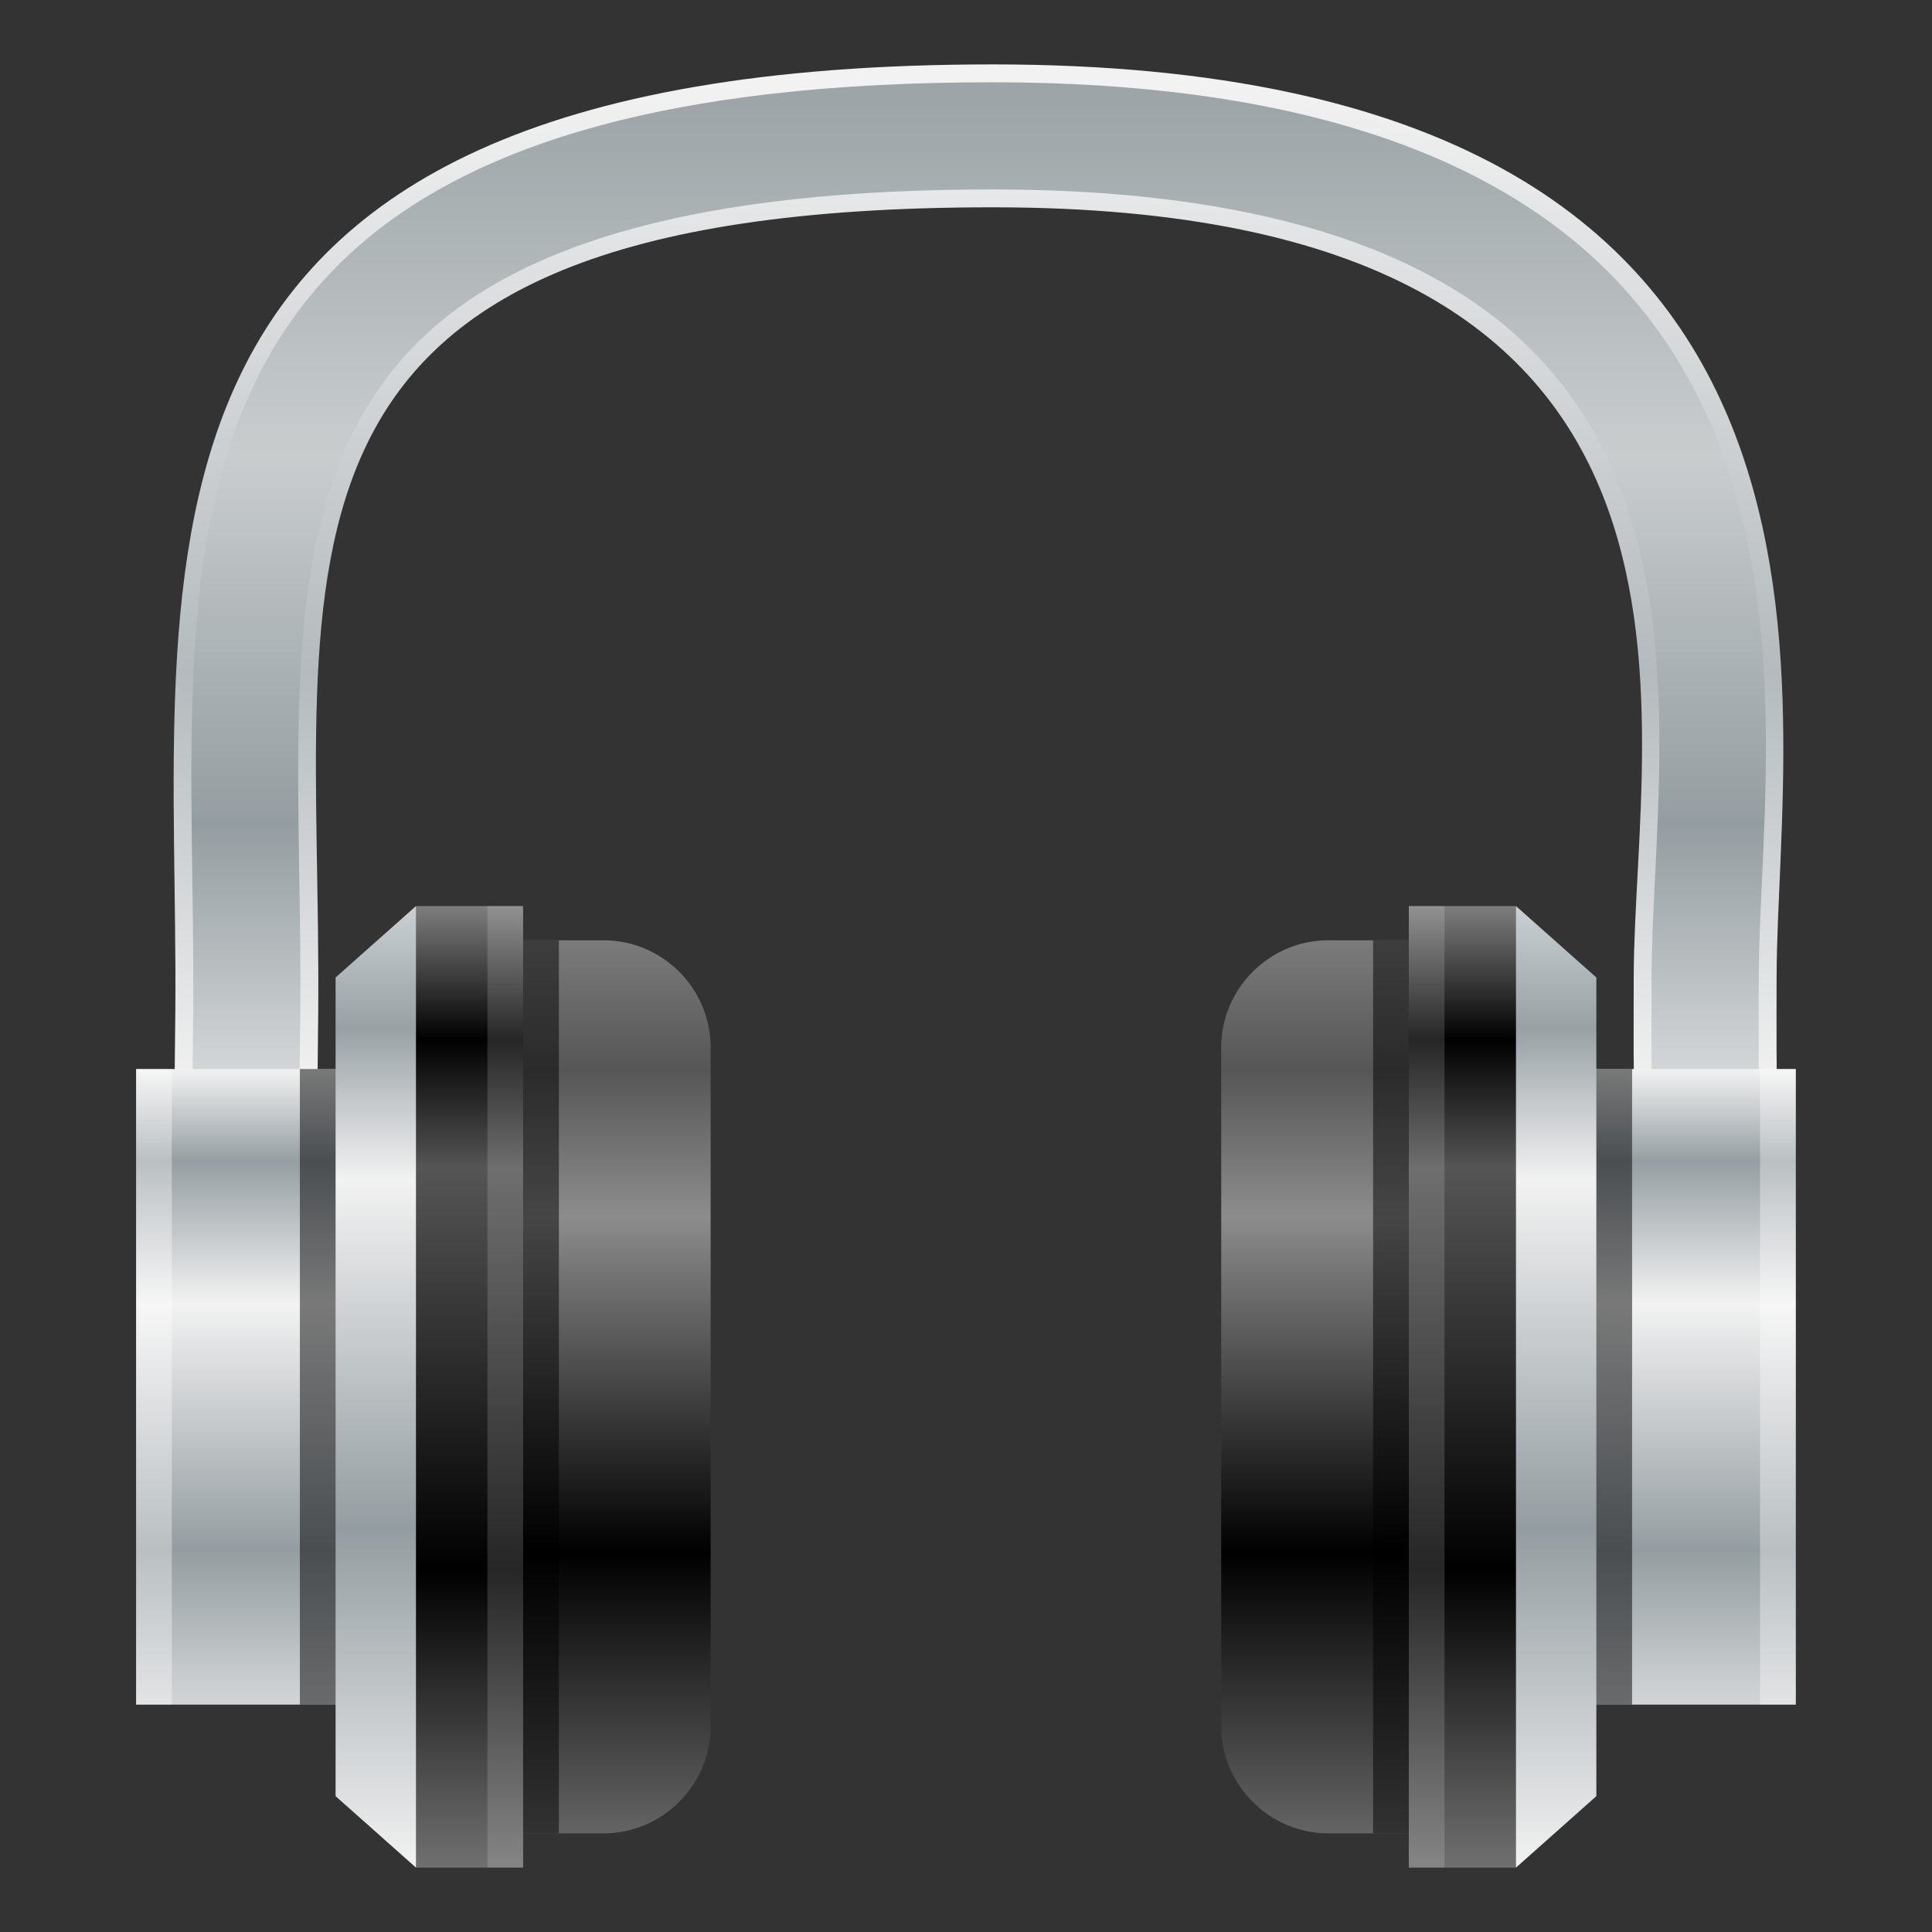 <?xml version="1.0" encoding="UTF-8"?>
<!DOCTYPE svg PUBLIC "-//W3C//DTD SVG 1.1 Tiny//EN" "http://www.w3.org/Graphics/SVG/1.1/DTD/svg11-tiny.dtd">
<svg baseProfile="tiny" height="60" viewBox="0 0 60 60" width="60" xmlns="http://www.w3.org/2000/svg" xmlns:xlink="http://www.w3.org/1999/xlink">
<rect x="0" y="0" width="60" height="60" fill="#333333" stroke="none"/>
<g>
<rect fill="none" height="60" width="60"/>
<linearGradient gradientUnits="userSpaceOnUse" id="SVGID_1_" x1="30.388" x2="30.388" y1="2.648" y2="33.757">
<stop offset="0" style="stop-color:#F2F2F2"/>
<stop offset="0.588" style="stop-color:#B4BABD"/>
<stop offset="1" style="stop-color:#F2F2F2"/>
</linearGradient>
<path d="M50.762,34.911c-0.035-1.49-0.029-3.037-0.025-4.611c0.025-8.141,3.977-23.862-19.914-23.862  S9.998,17.496,9.883,31.411c-0.012,1.19-0.021,2.362-0.049,3.5l-4.436-0.1c0.027-1.118,0.035-2.269,0.047-3.438  C5.559,17.572,2.43,2,30.822,2c28.391,0,24.379,19.689,24.352,28.313c-0.004,1.536-0.008,3.044,0.023,4.498L50.762,34.911  L50.762,34.911z" fill="url(#SVGID_1_)"/>
<linearGradient gradientUnits="userSpaceOnUse" id="SVGID_2_" x1="30.392" x2="30.392" y1="3.181" y2="33.23">
<stop offset="0" style="stop-color:#9DA5A8"/>
<stop offset="0.364" style="stop-color:#C9CDCE"/>
<stop offset="0.746" style="stop-color:#949DA1"/>
<stop offset="1" style="stop-color:#D3D6D7"/>
</linearGradient>
<path d="M51.297,33.784c-0.012-1.138-0.01-2.303-0.006-3.483c0.004-0.937,0.055-1.977,0.109-3.084  c0.26-5.216,0.582-11.705-3.648-16.153c-3.271-3.438-8.967-5.181-16.93-5.181c-8.865,0-14.729,1.577-17.924,4.823  c-3.801,3.862-3.709,9.713-3.604,16.488c0.021,1.38,0.045,2.787,0.033,4.211l-0.035,2.939l-3.33-0.075l0.01-0.553  C5.986,32.95,5.992,32.168,6,31.379c0.01-1.362-0.008-2.726-0.027-4.077c-0.104-7.34-0.201-14.272,4.461-19.001  c3.813-3.866,10.482-5.746,20.389-5.746c8.961,0,15.471,2.06,19.35,6.124c5.16,5.402,4.803,13.116,4.543,18.748  c-0.049,1.051-0.094,2.022-0.096,2.884l-0.002,0.512c-0.002,0.98-0.004,1.949,0.008,2.898l0.008,0.549l-3.328,0.075L51.297,33.784z" fill="url(#SVGID_2_)"/>
<linearGradient gradientUnits="userSpaceOnUse" id="SVGID_3_" x1="18.604" x2="18.604" y1="29.201" y2="56.938">
<stop offset="0" style="stop-color:#7B7B7B"/>
<stop offset="0.145" style="stop-color:#565656"/>
<stop offset="0.309" style="stop-color:#8C8C8C"/>
<stop offset="0.685" style="stop-color:#000000"/>
<stop offset="1" style="stop-color:#646464"/>
</linearGradient>
<path d="M22.07,53.608c0,1.831-1.496,3.329-3.328,3.329h-3.605V29.201h3.605c1.832,0,3.328,1.497,3.328,3.329  V53.608z" fill="url(#SVGID_3_)"/>
<linearGradient gradientUnits="userSpaceOnUse" id="SVGID_4_" x1="7.463" x2="7.463" y1="33.2" y2="52.938">
<stop offset="0" style="stop-color:#F2F2F2"/>
<stop offset="0.145" style="stop-color:#959EA2"/>
<stop offset="0.37" style="stop-color:#F2F2F2"/>
<stop offset="0.758" style="stop-color:#949DA1"/>
<stop offset="1" style="stop-color:#D3D6D7"/>
</linearGradient>
<rect fill="url(#SVGID_4_)" height="19.738" width="6.473" x="4.227" y="33.2"/>
<rect fill="#FFFFFF" fill-opacity="0.35" height="19.738" stroke-opacity="0.35" width="1.109" x="4.227" y="33.2"/>
<rect fill-opacity="0.5" height="27.736" stroke-opacity="0.5" width="2.219" x="15.137" y="29.201"/>
<linearGradient gradientUnits="userSpaceOnUse" id="SVGID_5_" x1="14.027" x2="14.027" y1="28.139" y2="58">
<stop offset="0" style="stop-color:#7E7E7E"/>
<stop offset="0.139" style="stop-color:#000000"/>
<stop offset="0.273" style="stop-color:#555555"/>
<stop offset="0.691" style="stop-color:#000000"/>
<stop offset="1" style="stop-color:#707070"/>
</linearGradient>
<polygon fill="url(#SVGID_5_)" points="12.918,28.139 11.809,42.446 12.918,58 16.246,58 16.246,28.139 "/>
<rect fill="#FFFFFF" fill-opacity="0.15" height="29.861" stroke-opacity="0.15" width="1.109" x="15.137" y="28.139"/>
<rect fill-opacity="0.5" height="19.738" stroke-opacity="0.5" width="1.387" x="9.313" y="33.2"/>
<linearGradient gradientUnits="userSpaceOnUse" id="SVGID_6_" x1="11.67" x2="11.67" y1="28.139" y2="58">
<stop offset="0" style="stop-color:#CAD0D4"/>
<stop offset="0.127" style="stop-color:#99A1A5"/>
<stop offset="0.285" style="stop-color:#F2F2F2"/>
<stop offset="0.648" style="stop-color:#949DA1"/>
<stop offset="1" style="stop-color:#F2F2F2"/>
</linearGradient>
<polygon fill="url(#SVGID_6_)" points="10.422,30.357 10.422,55.781 12.918,58 12.918,28.139 "/>
<linearGradient gradientTransform="matrix(-1 0 0 1 -43.916 0)" gradientUnits="userSpaceOnUse" id="SVGID_7_" x1="-85.309" x2="-85.309" y1="29.201" y2="56.938">
<stop offset="0" style="stop-color:#7B7B7B"/>
<stop offset="0.145" style="stop-color:#565656"/>
<stop offset="0.309" style="stop-color:#8C8C8C"/>
<stop offset="0.685" style="stop-color:#000000"/>
<stop offset="1" style="stop-color:#646464"/>
</linearGradient>
<path d="M37.926,53.608c0,1.831,1.498,3.329,3.328,3.329h3.605V29.201h-3.605  c-1.83,0-3.328,1.497-3.328,3.329V53.608z" fill="url(#SVGID_7_)"/>
<linearGradient gradientTransform="matrix(-1 0 0 1 -43.916 0)" gradientUnits="userSpaceOnUse" id="SVGID_8_" x1="-96.45" x2="-96.45" y1="33.2" y2="52.938">
<stop offset="0" style="stop-color:#F2F2F2"/>
<stop offset="0.145" style="stop-color:#959EA2"/>
<stop offset="0.37" style="stop-color:#F2F2F2"/>
<stop offset="0.758" style="stop-color:#949DA1"/>
<stop offset="1" style="stop-color:#D3D6D7"/>
</linearGradient>
<rect fill="url(#SVGID_8_)" height="19.738" width="6.471" x="49.299" y="33.2"/>
<rect fill="#FFFFFF" fill-opacity="0.35" height="19.738" stroke-opacity="0.35" width="1.109" x="54.66" y="33.2"/>
<rect fill-opacity="0.5" height="27.736" stroke-opacity="0.5" width="2.217" x="42.643" y="29.201"/>
<linearGradient gradientTransform="matrix(-1 0 0 1 -43.916 0)" gradientUnits="userSpaceOnUse" id="SVGID_9_" x1="-89.887" x2="-89.887" y1="28.139" y2="58">
<stop offset="0" style="stop-color:#7E7E7E"/>
<stop offset="0.139" style="stop-color:#000000"/>
<stop offset="0.273" style="stop-color:#555555"/>
<stop offset="0.691" style="stop-color:#000000"/>
<stop offset="1" style="stop-color:#707070"/>
</linearGradient>
<polygon fill="url(#SVGID_9_)" points="47.08,28.139 48.189,42.446 47.08,58 43.752,58 43.752,28.139 "/>
<rect fill="#FFFFFF" fill-opacity="0.15" height="29.861" stroke-opacity="0.15" width="1.109" x="43.752" y="28.139"/>
<rect fill-opacity="0.5" height="19.738" stroke-opacity="0.5" width="1.387" x="49.299" y="33.2"/>
<linearGradient gradientTransform="matrix(-1 0 0 1 -43.916 0)" gradientUnits="userSpaceOnUse" id="SVGID_10_" x1="-92.244" x2="-92.244" y1="28.139" y2="58">
<stop offset="0" style="stop-color:#CAD0D4"/>
<stop offset="0.127" style="stop-color:#99A1A5"/>
<stop offset="0.285" style="stop-color:#F2F2F2"/>
<stop offset="0.648" style="stop-color:#949DA1"/>
<stop offset="1" style="stop-color:#F2F2F2"/>
</linearGradient>
<polygon fill="url(#SVGID_10_)" points="49.576,30.357 49.576,55.781 47.08,58 47.08,28.139 "/>
<rect fill="none" height="60" width="60"/>
</g>
</svg>
